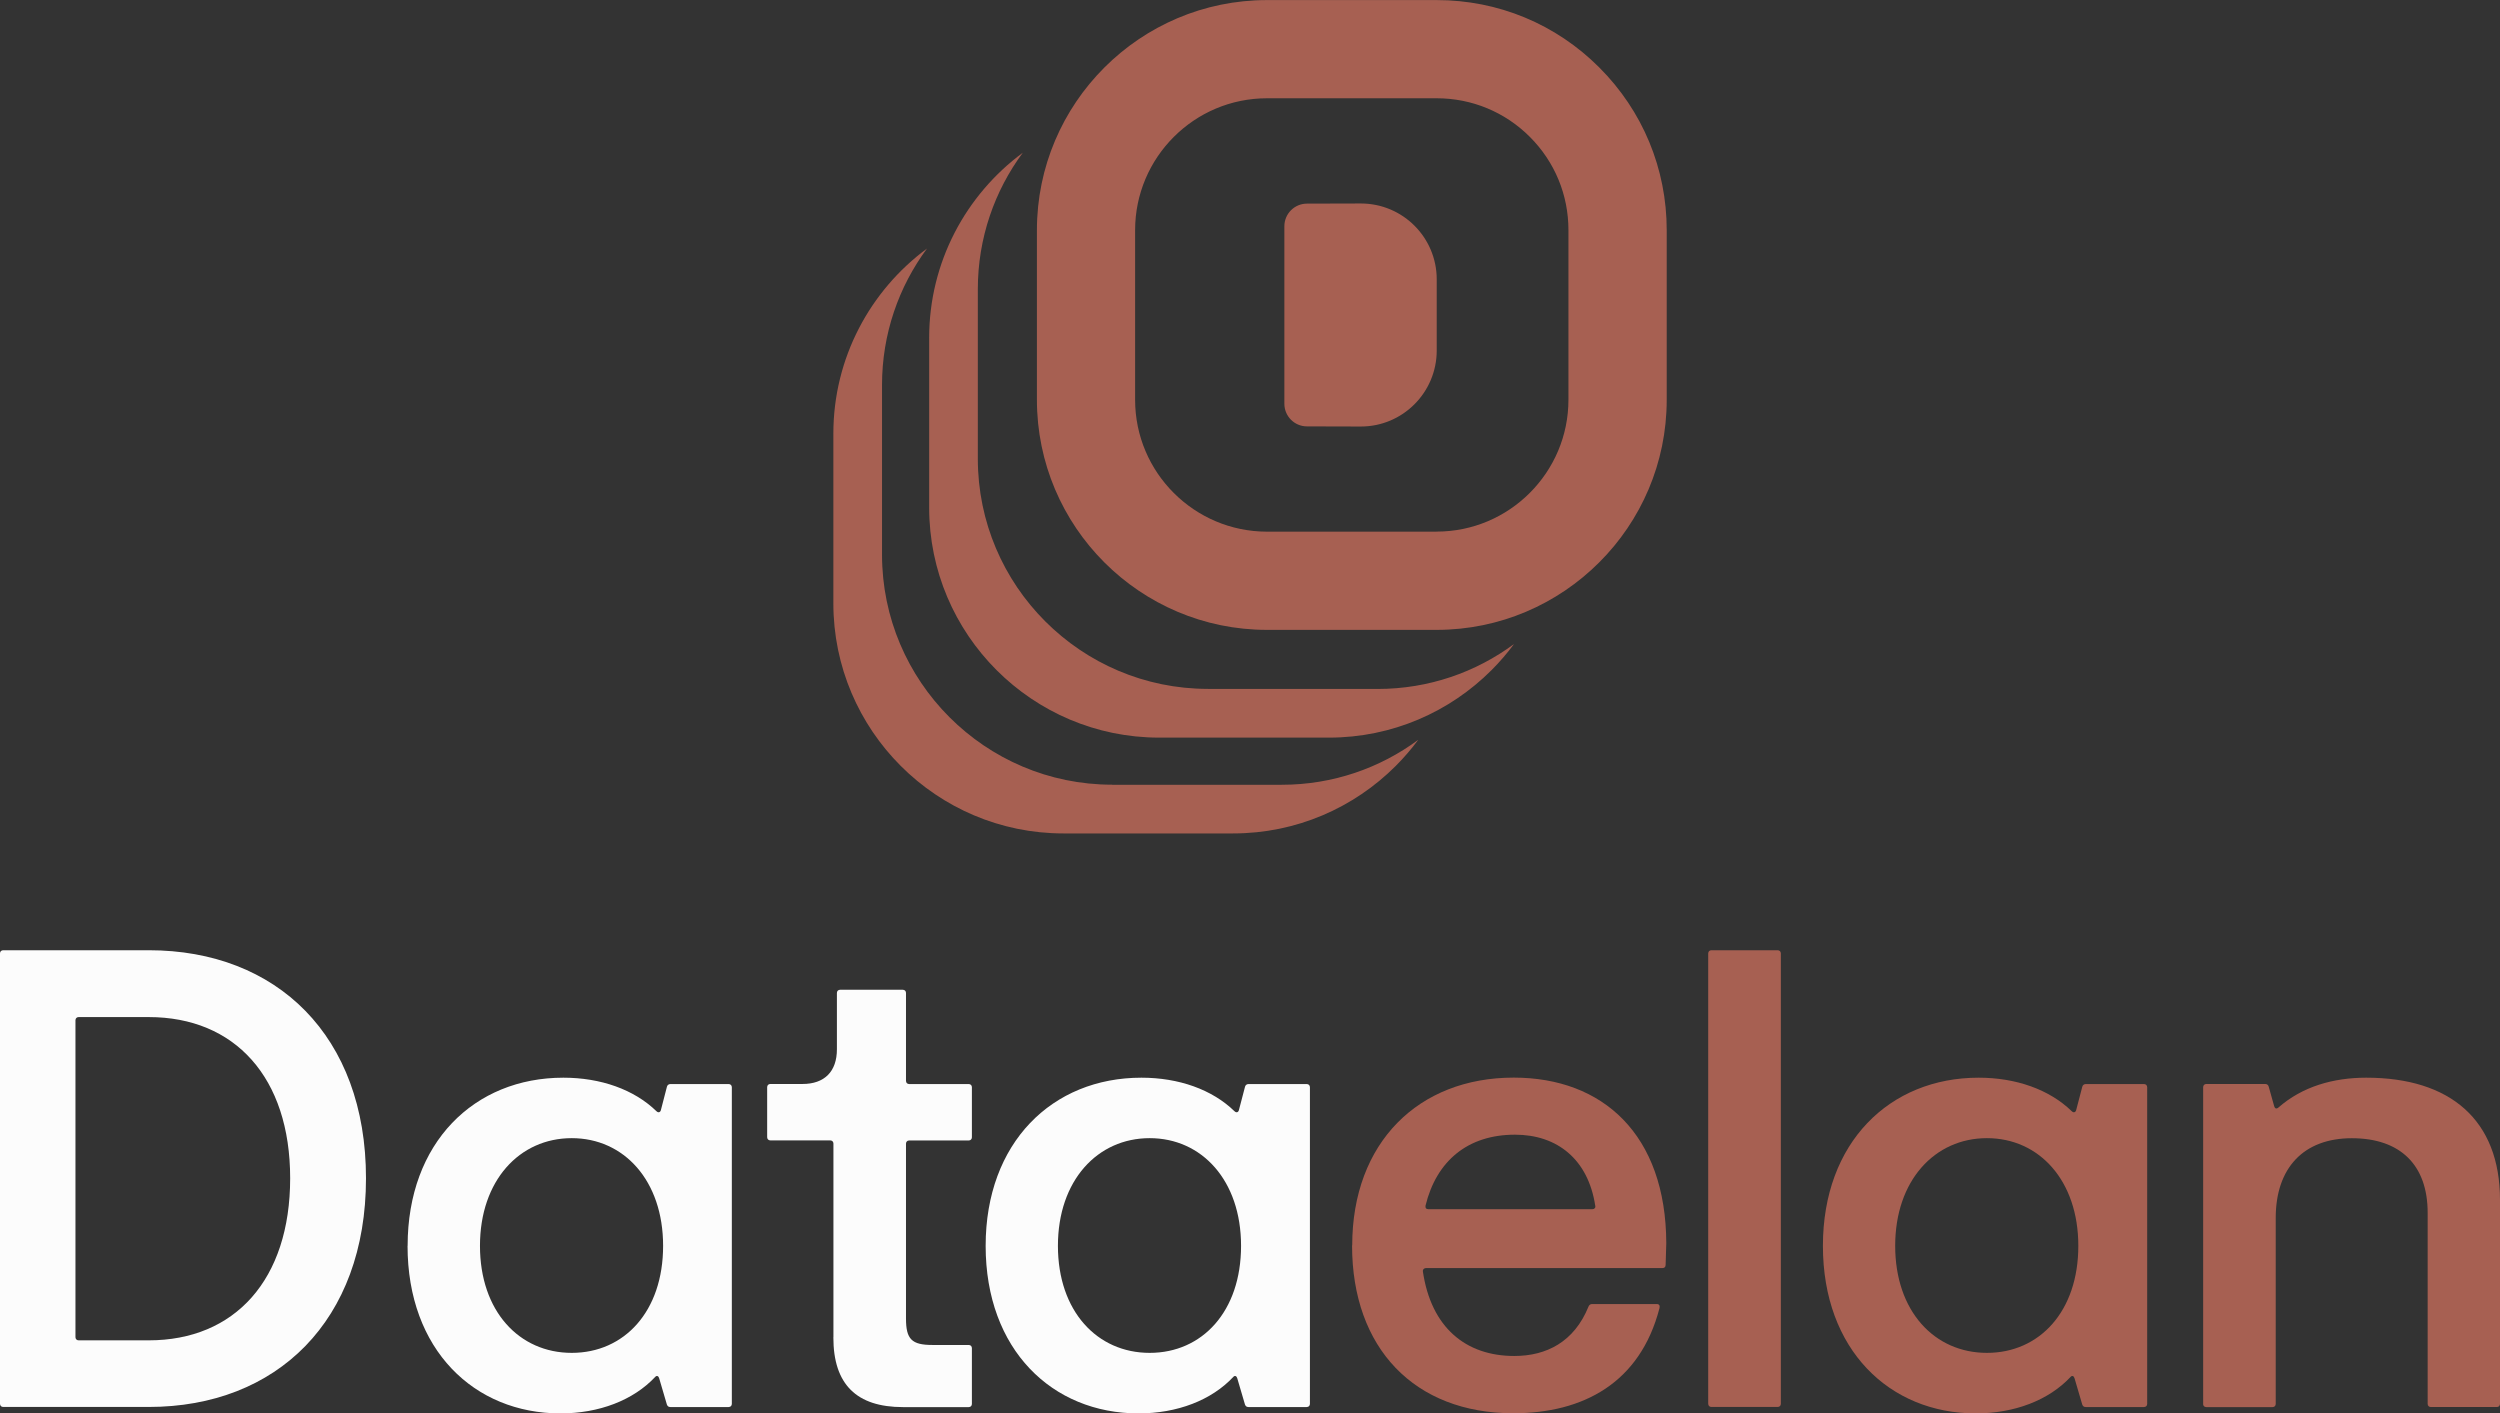 <?xml version="1.0" encoding="UTF-8"?>
<svg id="Layer_2" data-name="Layer 2" xmlns="http://www.w3.org/2000/svg" viewBox="0 0 345.23 195.17">
  <rect x="0" y="0" width="345.23" height="195.17" fill="#333333" stroke="none"/>
  <defs>
    <style>
      .cls-1 {
        fill: #a76052;
      }

      .cls-2 {
        fill: #fcfcfc;
      }
    </style>
  </defs>
  <g id="Layer_1" data-name="Layer 1">
    <g>
      <g>
        <path class="cls-2" d="M0,193.85v-62.19c0-.26.18-.44.44-.44h20.1c17.68,0,30,11.83,30,31.49s-12.32,31.58-30,31.58H.44c-.26,0-.44-.18-.44-.44ZM40.07,162.71c0-13.94-7.65-22.26-19.53-22.26h-9.68c-.26,0-.44.18-.44.44v43.76c0,.26.18.44.44.44h9.68c11.88,0,19.53-8.36,19.53-22.39Z"/>
        <path class="cls-2" d="M56.29,172.04c0-14.25,9.19-23.22,21.51-23.22,5.15,0,9.76,1.63,12.84,4.62.26.26.53.18.62-.13l.83-3.21c.04-.22.22-.4.48-.4h8.05c.26,0,.44.18.44.44v43.72c0,.26-.18.44-.44.44h-8.05c-.26,0-.4-.13-.48-.35l-1.06-3.61c-.09-.31-.31-.44-.53-.22-3.04,3.25-7.78,5.06-13.11,5.06-11.92,0-21.11-8.8-21.11-23.14ZM91.57,172.04c0-9.02-5.41-14.87-12.62-14.87s-12.67,5.85-12.67,14.87,5.41,14.78,12.67,14.78,12.62-5.72,12.62-14.78Z"/>
        <path class="cls-2" d="M115.09,184.66v-26.74c0-.26-.18-.44-.44-.44h-8.27c-.26,0-.44-.18-.44-.44v-6.91c0-.26.18-.44.44-.44h4.44c3.04,0,4.75-1.72,4.75-4.79v-7.78c0-.26.18-.44.44-.44h8.66c.26,0,.44.18.44.44v12.14c0,.26.18.44.44.44h8.22c.26,0,.44.18.44.44v6.91c0,.26-.18.44-.44.44h-8.22c-.26,0-.44.18-.44.44v24.15c0,2.86.79,3.65,3.65,3.65h5.01c.26,0,.44.18.44.44v7.7c0,.26-.18.44-.44.44h-9.06c-6.42,0-9.63-3.12-9.63-9.63Z"/>
        <path class="cls-2" d="M136.11,172.04c0-14.25,9.19-23.22,21.51-23.22,5.15,0,9.76,1.63,12.84,4.62.26.26.53.18.62-.13l.84-3.21c.04-.22.22-.4.48-.4h8.05c.26,0,.44.18.44.44v43.72c0,.26-.18.44-.44.44h-8.05c-.26,0-.4-.13-.48-.35l-1.06-3.61c-.09-.31-.31-.44-.53-.22-3.03,3.25-7.78,5.06-13.11,5.06-11.92,0-21.11-8.8-21.11-23.14ZM171.38,172.04c0-9.02-5.41-14.87-12.62-14.87s-12.67,5.85-12.67,14.87,5.41,14.78,12.67,14.78,12.62-5.72,12.62-14.78Z"/>
        <path class="cls-1" d="M186.73,171.99c0-14.21,9.15-23.18,22.3-23.18,12.32,0,21.02,7.87,21.07,22.87l-.09,2.99c0,.31-.18.44-.44.44h-32.64c-.26,0-.48.18-.44.48,1.14,7.7,5.89,11.66,12.62,11.66,4.44,0,8.27-1.94,10.25-6.82.09-.22.26-.35.48-.35h8.97c.31,0,.44.22.35.57-2.68,10.34-10.56,14.51-20.19,14.51-13.63,0-22.26-8.97-22.26-23.18ZM197.24,166.98h22.65c.26,0,.48-.18.4-.48-.97-6.38-5.23-9.81-11.08-9.81-6.55,0-10.86,3.65-12.36,9.81-.04.31.09.48.4.48Z"/>
        <path class="cls-1" d="M235.89,193.85v-62.19c0-.26.18-.44.44-.44h9.15c.26,0,.44.18.44.44v62.19c0,.26-.18.44-.44.44h-9.15c-.26,0-.44-.18-.44-.44Z"/>
        <path class="cls-1" d="M251.73,172.04c0-14.25,9.19-23.22,21.51-23.22,5.15,0,9.76,1.63,12.84,4.62.26.26.53.18.62-.13l.84-3.21c.04-.22.22-.4.48-.4h8.05c.26,0,.44.18.44.44v43.72c0,.26-.18.44-.44.44h-8.05c-.26,0-.4-.13-.48-.35l-1.06-3.61c-.09-.31-.31-.44-.53-.22-3.03,3.25-7.78,5.06-13.11,5.06-11.92,0-21.11-8.8-21.11-23.14ZM287,172.04c0-9.02-5.41-14.87-12.62-14.87s-12.67,5.85-12.67,14.87,5.41,14.78,12.67,14.78,12.62-5.72,12.62-14.78Z"/>
        <path class="cls-1" d="M304.24,193.85v-43.72c0-.26.18-.44.44-.44h8.14c.26,0,.44.18.48.4l.75,2.68c.09.31.31.4.57.18,3.3-2.9,7.57-4.13,12.14-4.13,11.61,0,18.47,5.85,18.47,16.89v28.15c0,.26-.18.44-.44.44h-9.11c-.26,0-.44-.18-.44-.44v-26.39c0-6.6-3.78-10.29-10.47-10.29s-10.51,4.13-10.51,11v25.69c0,.26-.18.44-.44.44h-9.15c-.26,0-.44-.18-.44-.44Z"/>
      </g>
      <g>
        <path class="cls-1" d="M166.8,95.13c-17.52,0-31.77-14.26-31.77-31.77v-23.43c0-7.05,2.31-13.57,6.21-18.84-7.84,5.79-12.93,15.1-12.93,25.57v23.43c0,17.52,14.25,31.77,31.77,31.77h23.43c8.76,0,16.7-3.56,22.46-9.32,1.12-1.12,2.16-2.33,3.11-3.61-5.27,3.9-11.79,6.21-18.84,6.21h-23.43Z"/>
        <path class="cls-1" d="M153.57,108.36c-17.52,0-31.77-14.26-31.77-31.77v-23.43c0-7.05,2.31-13.57,6.21-18.84-7.84,5.79-12.93,15.1-12.93,25.57v23.43c0,17.52,14.25,31.77,31.77,31.77h23.43c8.76,0,16.7-3.56,22.46-9.32,1.12-1.12,2.16-2.33,3.11-3.61-5.27,3.9-11.79,6.21-18.84,6.21h-23.43Z"/>
        <path class="cls-1" d="M220.84,77.66c-5.75,5.75-13.7,9.32-22.45,9.32h-23.43c-17.52,0-31.77-14.25-31.77-31.77v-23.43c0-17.52,14.25-31.77,31.77-31.77h23.43c8.49,0,16.46,3.3,22.46,9.31,6,6,9.31,13.98,9.31,22.46v23.43c0,8.76-3.56,16.7-9.32,22.45ZM198.38,73.41c10.04,0,18.21-8.17,18.21-18.21v-23.43c0-4.86-1.89-9.43-5.33-12.87-3.44-3.44-8.01-5.33-12.87-5.33h-23.43c-10.04,0-18.21,8.17-18.21,18.21v23.43c0,10.04,8.17,18.2,18.21,18.21h23.43Z"/>
        <path class="cls-1" d="M198.4,38.56v9.84c0,5.79-4.69,10.5-10.48,10.5-2.48,0-4.96-.02-7.44-.02-1.73,0-3.12-1.41-3.12-3.13v-24.5c0-1.73,1.4-3.13,3.12-3.13,2.48,0,4.96-.02,7.44-.02,5.79,0,10.48,4.69,10.48,10.48Z"/>
      </g>
    </g>
  </g>
</svg>